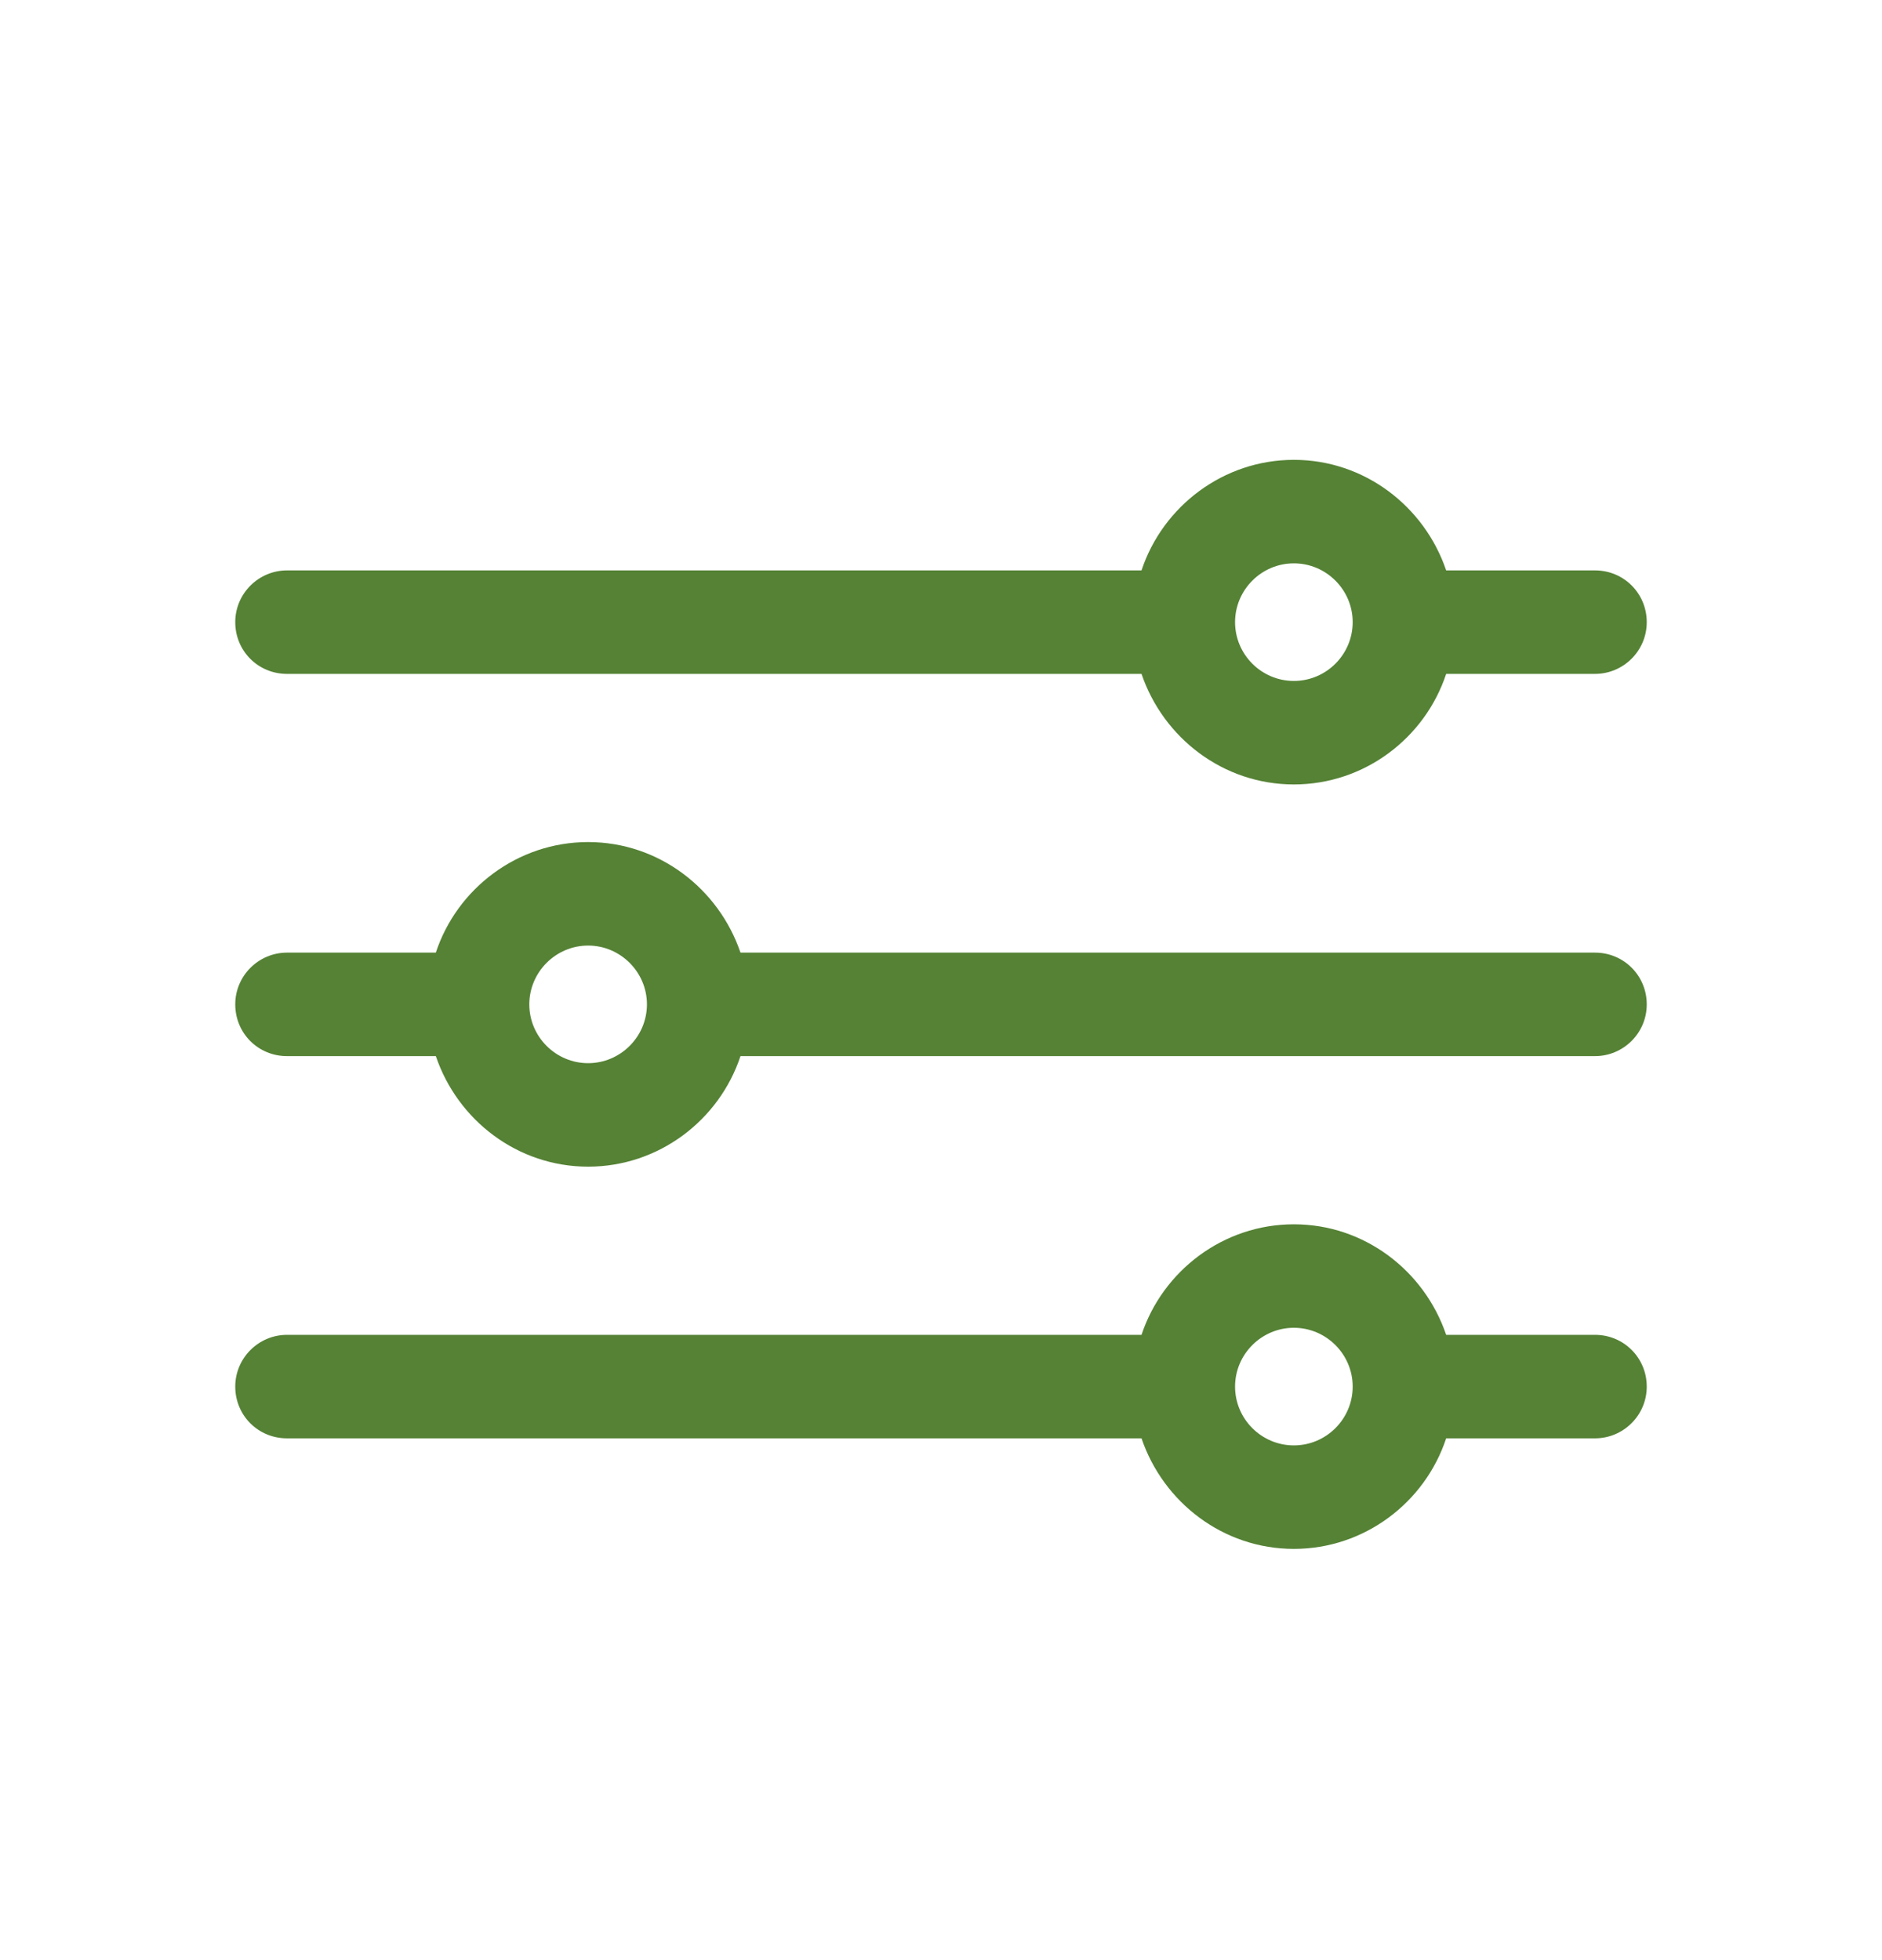 <svg width="24" height="25" viewBox="0 0 24 25" fill="none" xmlns="http://www.w3.org/2000/svg">
<g clip-path="url(#clip0_5727_20970)">
<path d="M20.34 7.275H18.442C18.165 6.458 17.4 5.865 16.5 5.865C15.6 5.865 14.828 6.458 14.557 7.275H3.66C3.3 7.275 3 7.568 3 7.935C3 8.303 3.292 8.595 3.66 8.595H14.557C14.835 9.413 15.6 10.005 16.5 10.005C17.4 10.005 18.172 9.413 18.442 8.595H20.34C20.7 8.595 21 8.303 21 7.935C21 7.568 20.707 7.275 20.34 7.275ZM16.5 8.685C16.087 8.685 15.75 8.348 15.75 7.935C15.75 7.523 16.087 7.185 16.5 7.185C16.913 7.185 17.25 7.523 17.25 7.935C17.25 8.348 16.913 8.685 16.5 8.685ZM20.34 12.15H9.443C9.165 11.333 8.4 10.74 7.5 10.74C6.6 10.74 5.827 11.333 5.558 12.15H3.66C3.3 12.15 3 12.443 3 12.81C3 13.178 3.292 13.47 3.66 13.47H5.558C5.835 14.288 6.6 14.88 7.5 14.88C8.4 14.88 9.172 14.288 9.443 13.47H20.34C20.7 13.47 21 13.178 21 12.81C21 12.443 20.707 12.15 20.34 12.15ZM7.5 13.56C7.088 13.56 6.75 13.223 6.75 12.81C6.75 12.398 7.088 12.06 7.5 12.06C7.912 12.06 8.25 12.398 8.25 12.81C8.25 13.223 7.912 13.56 7.5 13.56ZM20.34 17.025H18.442C18.165 16.208 17.4 15.615 16.5 15.615C15.6 15.615 14.828 16.208 14.557 17.025H3.66C3.3 17.025 3 17.318 3 17.685C3 18.053 3.292 18.345 3.66 18.345H14.557C14.835 19.163 15.6 19.755 16.5 19.755C17.4 19.755 18.172 19.163 18.442 18.345H20.34C20.7 18.345 21 18.053 21 17.685C21 17.318 20.707 17.025 20.34 17.025ZM16.5 18.435C16.087 18.435 15.75 18.098 15.75 17.685C15.75 17.273 16.087 16.935 16.5 16.935C16.913 16.935 17.25 17.273 17.25 17.685C17.25 18.098 16.913 18.435 16.5 18.435Z" fill="#558235"/>
</g>
<defs>
<clipPath id="clip0_5727_20970">
<rect width="24" height="24" fill="white" transform="translate(0 0.81)"/>
</clipPath>
</defs>
</svg>
